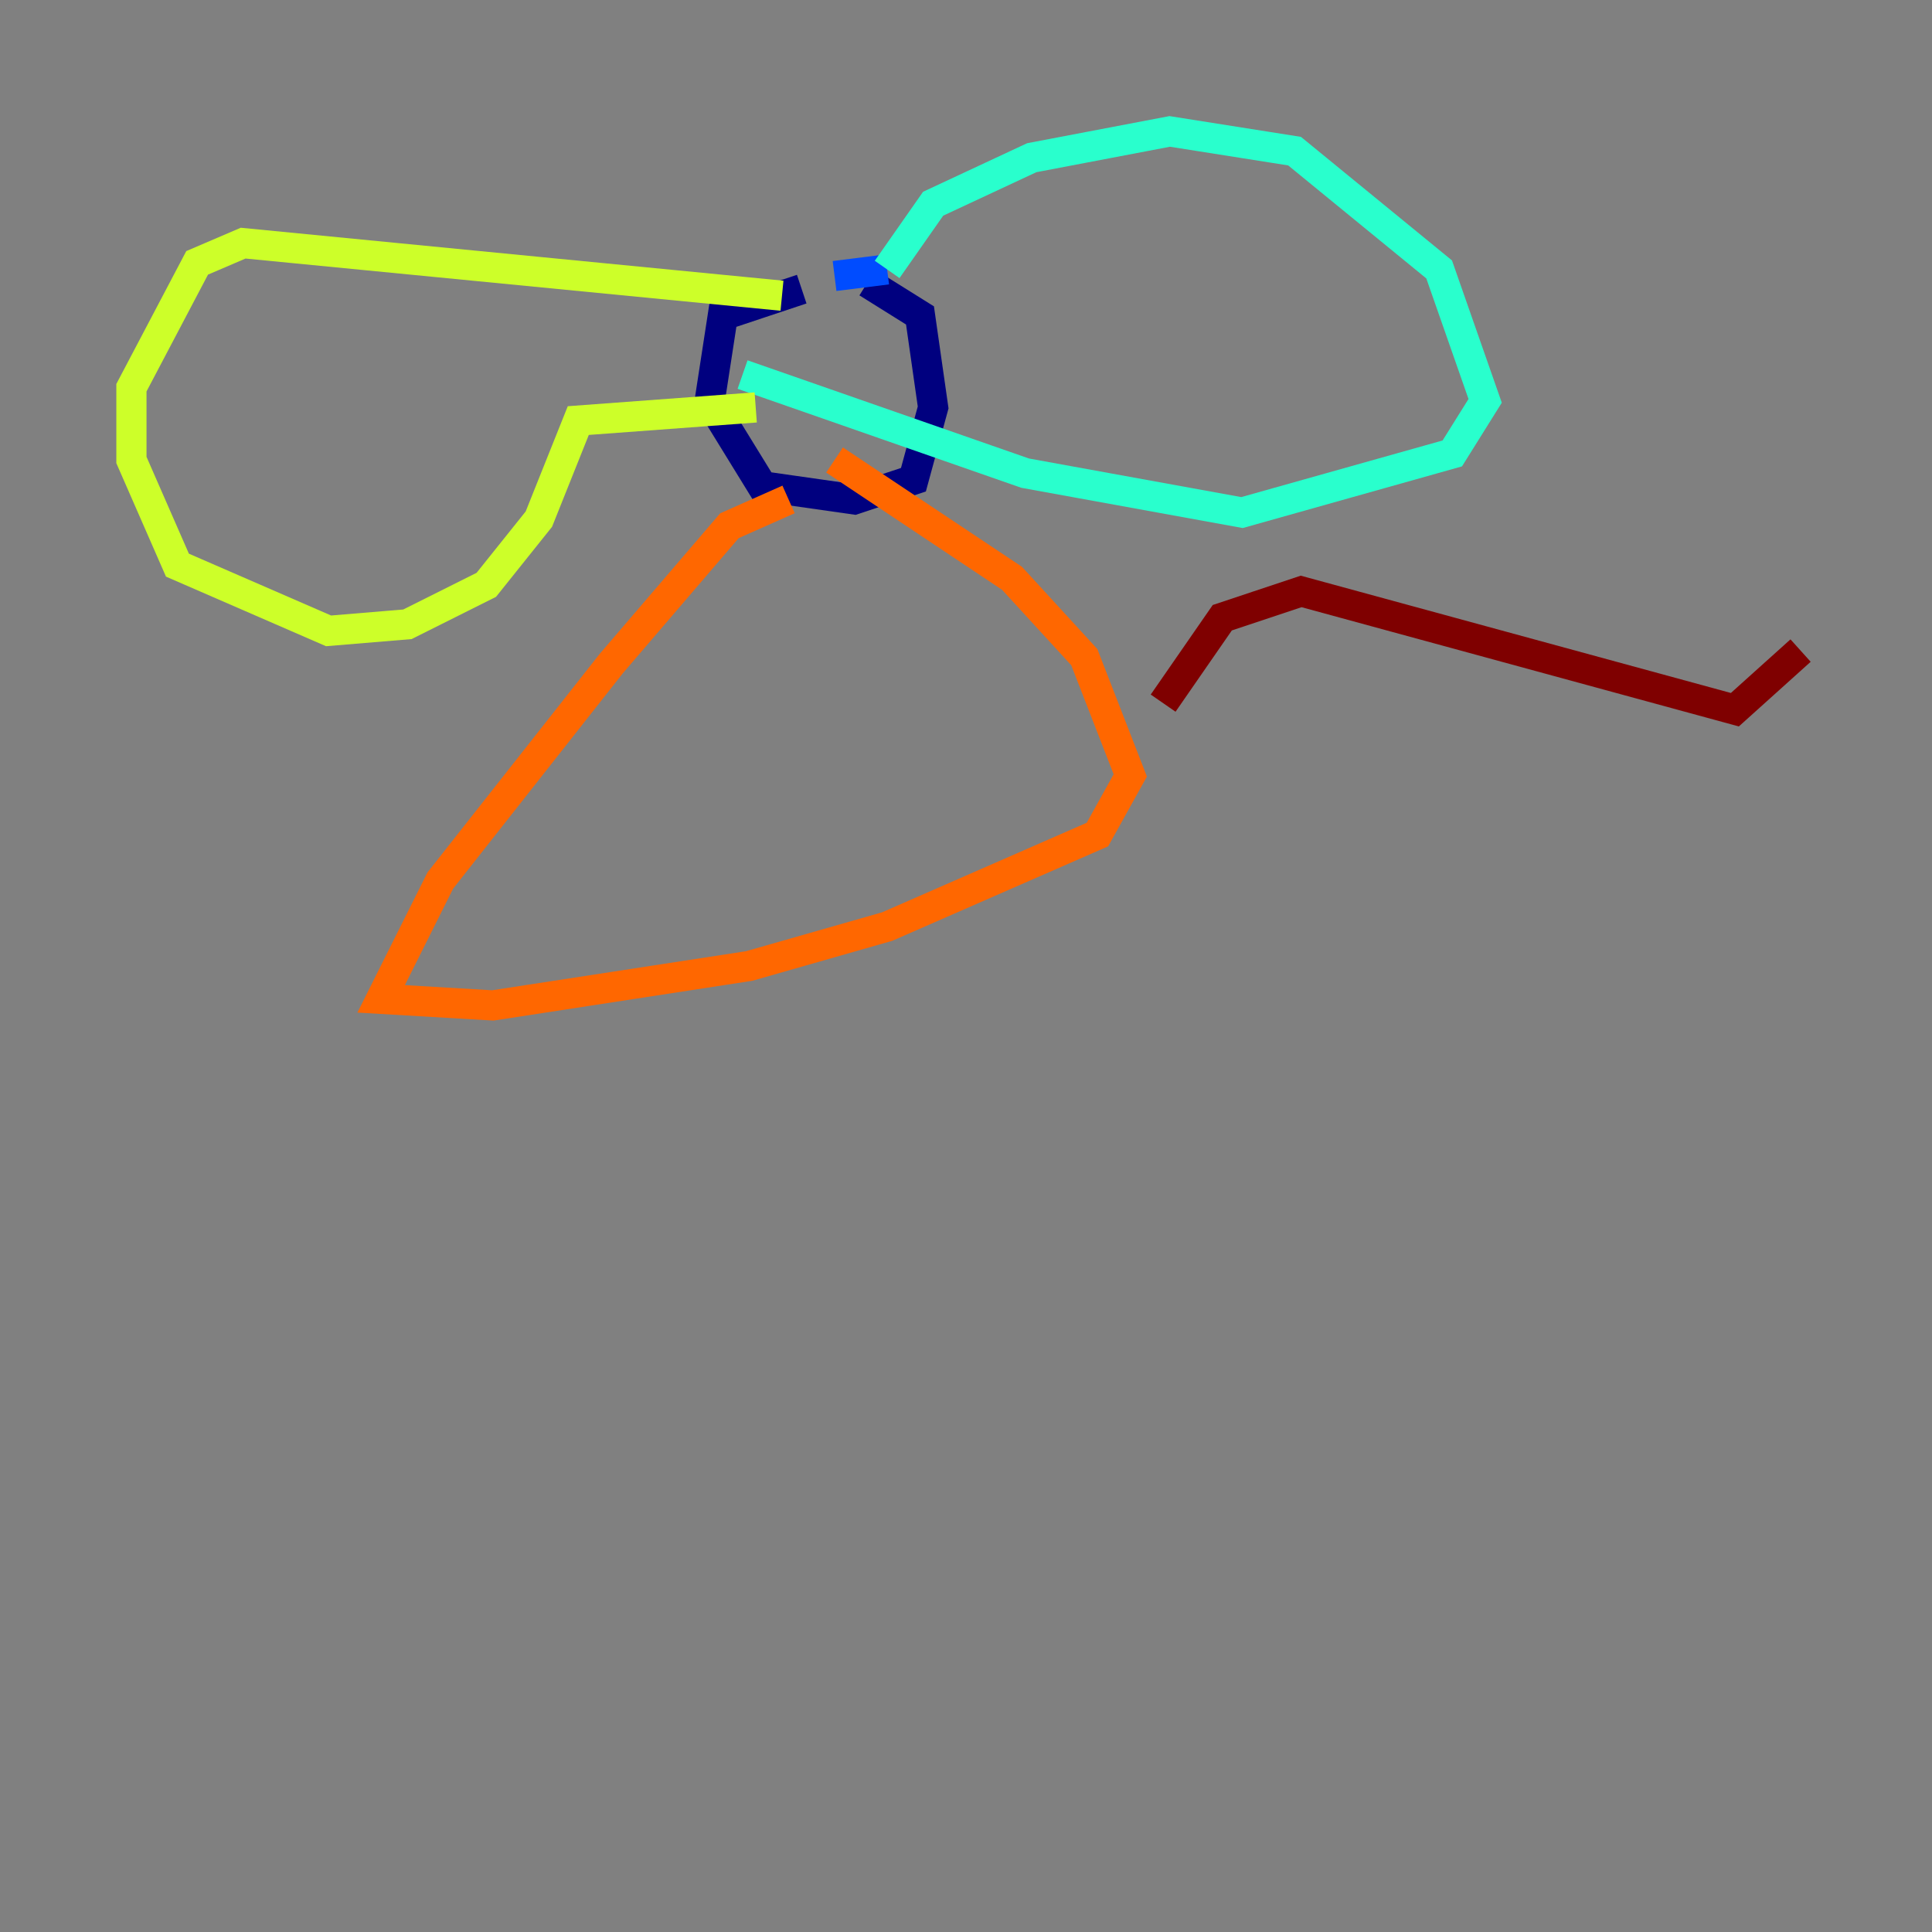 <?xml version="1.0" encoding="utf-8" ?>
<svg baseProfile="tiny" height="128" version="1.2" viewBox="0,0,128,128" width="128" xmlns="http://www.w3.org/2000/svg" xmlns:ev="http://www.w3.org/2001/xml-events" xmlns:xlink="http://www.w3.org/1999/xlink"><rect x="0" y="0" width="128" height="128" fill="#808080" stroke="none"/><defs /><polyline fill="none" points="53.116,19.157 47.891,20.898 47.02,26.558 50.503,32.218 56.599,33.088 60.517,31.782 61.823,26.993 60.952,20.898 57.469,18.721" stroke="#00007f" stroke-width="2" /><polyline fill="none" points="55.292,18.286 58.776,17.85" stroke="#004cff" stroke-width="2" /><polyline fill="none" points="58.776,17.85 61.823,13.497 68.354,10.449 77.497,8.707 85.769,10.014 95.347,17.85 98.395,26.558 96.218,30.041 82.286,33.959 67.918,31.347 49.197,24.816" stroke="#29ffcd" stroke-width="2" /><polyline fill="none" points="51.809,19.592 16.109,16.109 13.061,17.415 8.707,25.687 8.707,30.476 11.755,37.442 21.769,41.796 26.993,41.361 32.218,38.748 35.701,34.395 38.313,27.864 50.068,26.993" stroke="#cdff29" stroke-width="2" /><polyline fill="none" points="52.245,33.088 48.327,34.83 40.49,43.973 29.17,58.34 25.252,66.177 32.653,66.612 49.633,64.0 58.776,61.388 72.707,55.292 74.884,51.374 71.837,43.537 67.048,38.313 55.292,30.476" stroke="#ff6700" stroke-width="2" /><polyline fill="none" points="77.061,46.585 80.98,40.925 86.204,39.184 114.939,47.02 119.293,43.102" stroke="#7f0000" stroke-width="2" /></svg>